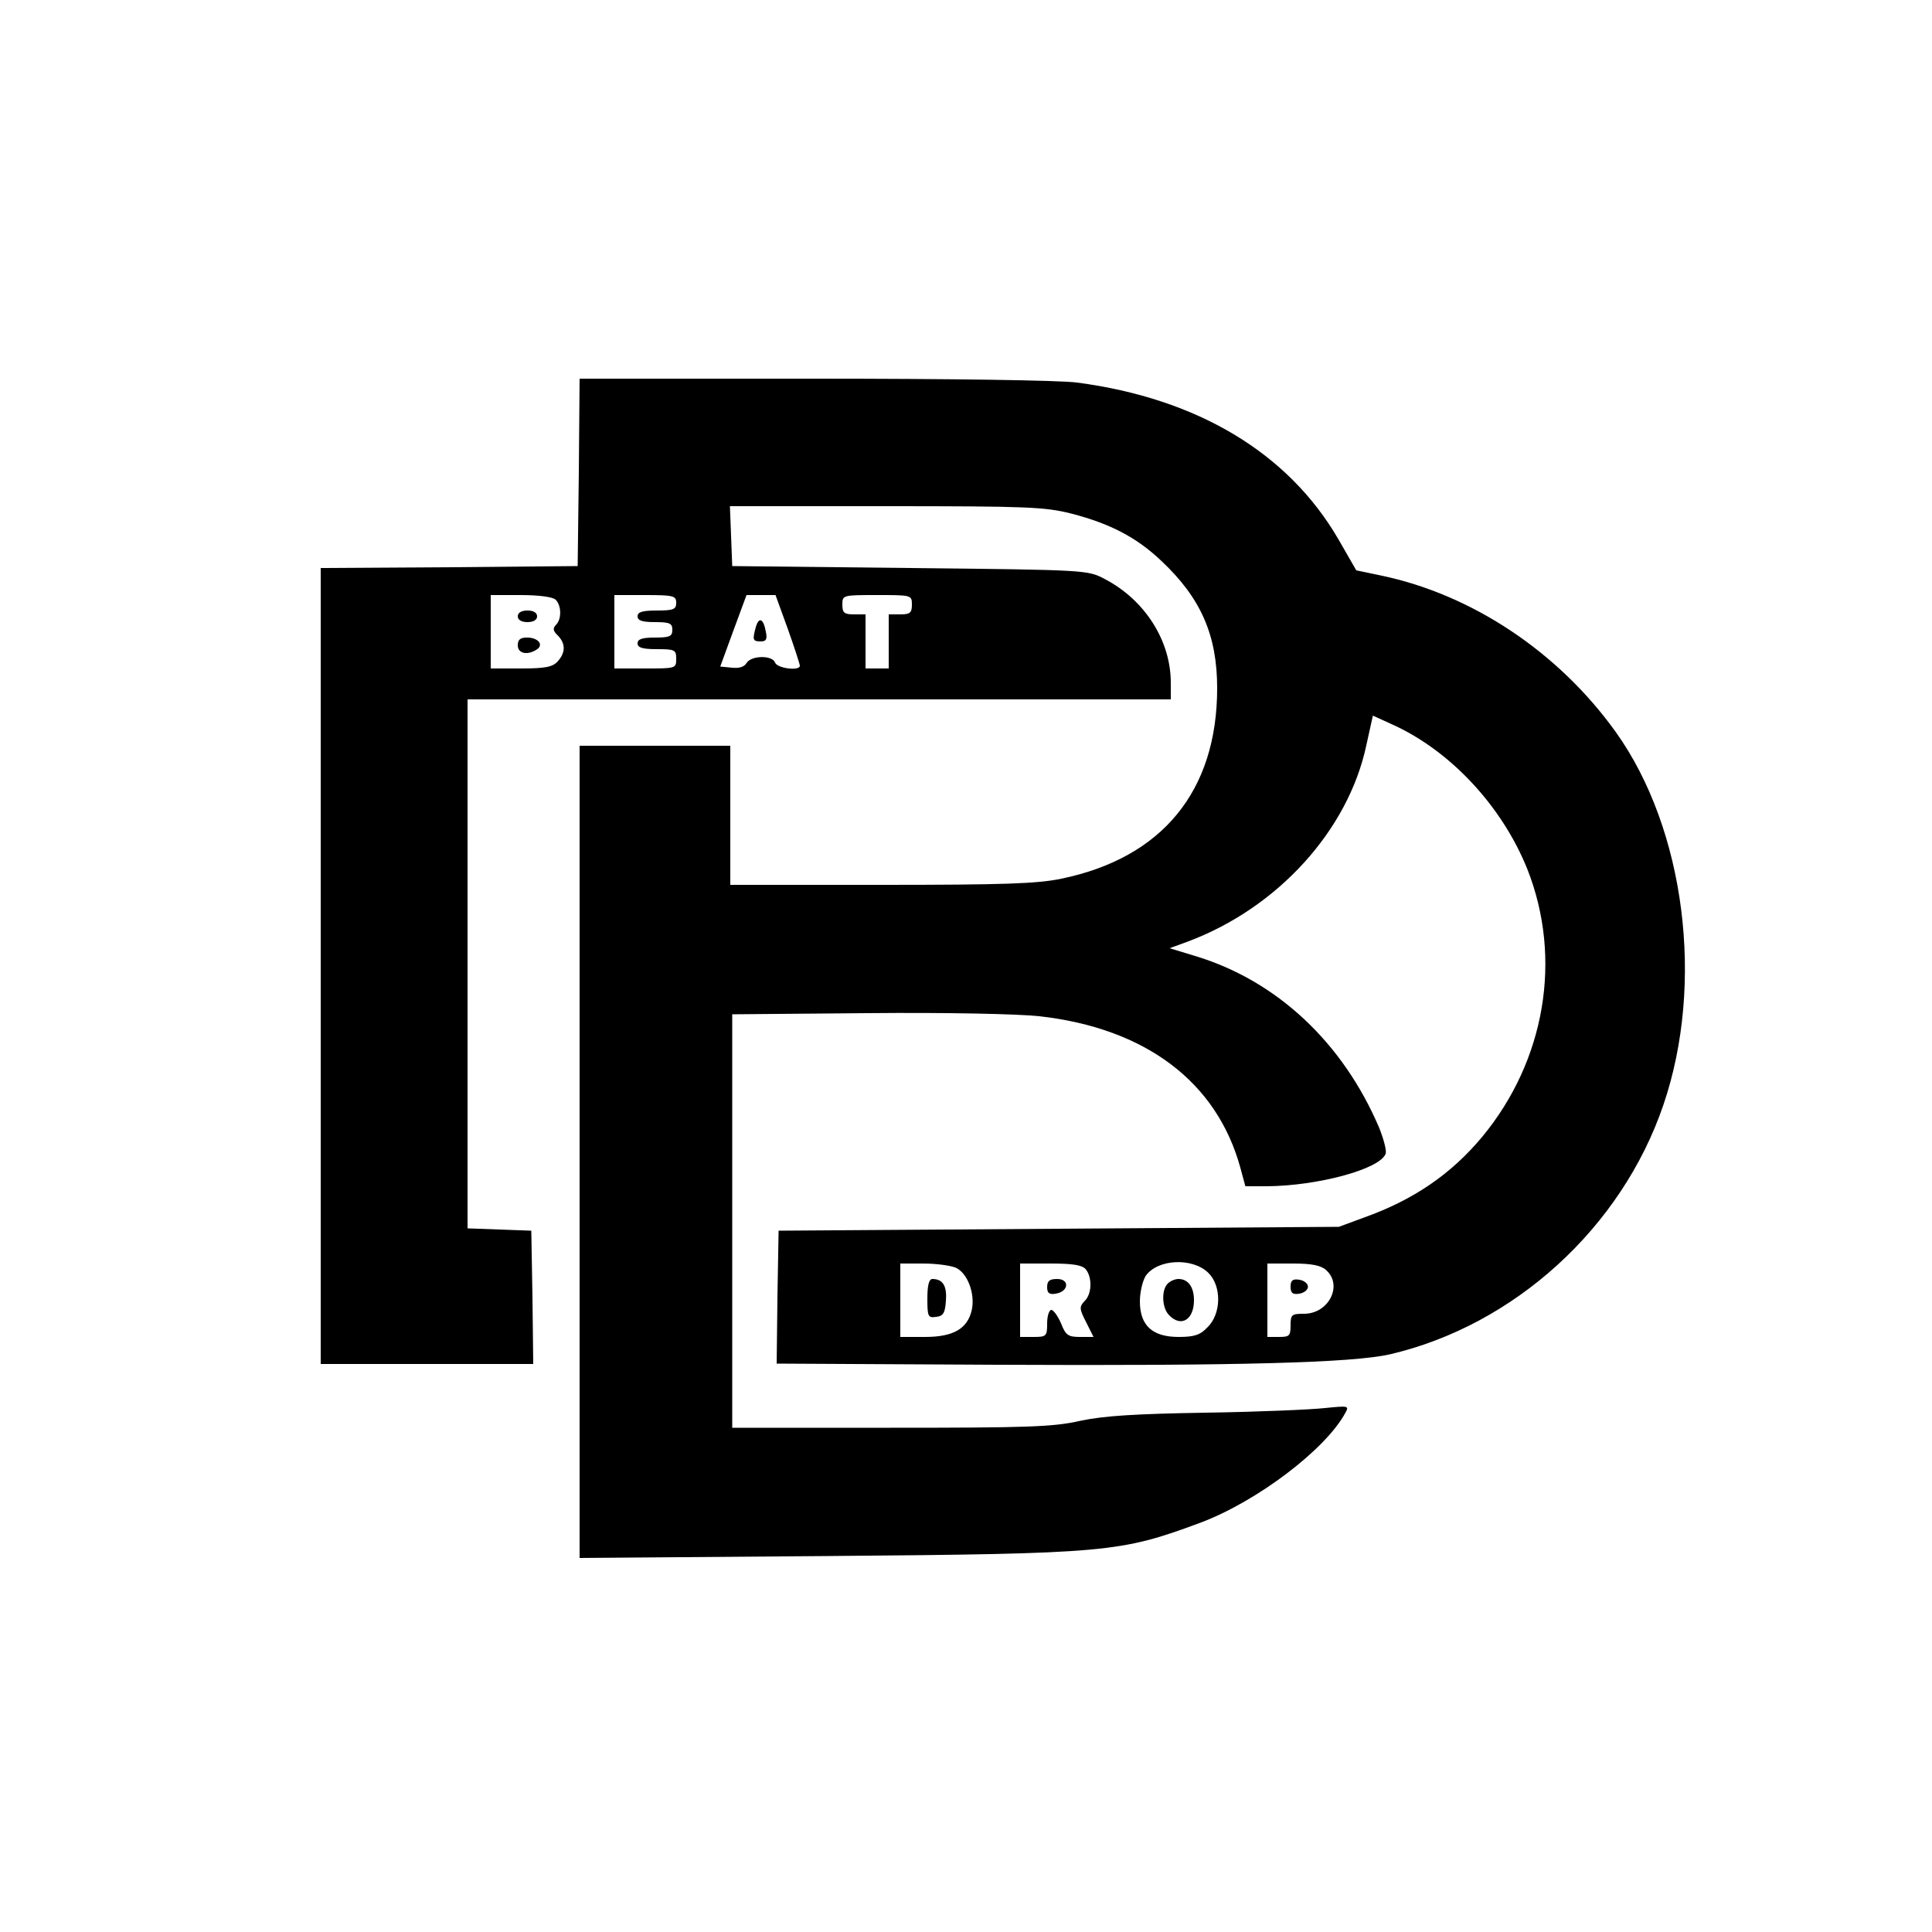 <?xml version="1.0" standalone="no"?>
<!DOCTYPE svg PUBLIC "-//W3C//DTD SVG 20010904//EN"
 "http://www.w3.org/TR/2001/REC-SVG-20010904/DTD/svg10.dtd">
<svg version="1.0" xmlns="http://www.w3.org/2000/svg"
 width="500pt" height="500pt" viewBox="0 0 500 500"
 preserveAspectRatio="xMidYMid meet">

<g transform="translate(0,500) scale(0.1,-0.1)"
fill="#000000" stroke="none">
<path d="M1498 3778 l-3 -243 -332 -3 -333 -2 0 -1030 0 -1030 275 0 275 0 -2
173 -3 172 -82 3 -83 3 0 684 0 685 910 0 910 0 0 43 c0 109 -67 214 -170 268
-45 24 -45 24 -505 29 l-460 5 -3 78 -3 77 404 0 c367 0 411 -2 479 -19 101
-26 170 -62 234 -123 102 -96 144 -192 144 -329 0 -266 -142 -439 -403 -493
-62 -13 -149 -16 -467 -16 l-390 0 0 180 0 180 -195 0 -195 0 0 -1051 0 -1051
643 5 c724 6 755 9 963 86 147 55 325 190 376 285 10 18 7 18 -53 12 -35 -4
-174 -10 -308 -12 -182 -3 -264 -8 -325 -21 -70 -16 -137 -18 -491 -18 l-410
0 0 535 0 535 350 3 c204 2 390 -2 445 -8 275 -31 459 -170 520 -392 l13 -48
56 0 c131 1 292 44 307 84 3 8 -5 38 -17 68 -94 220 -264 379 -473 443 l-69
21 49 18 c231 87 413 287 460 507 l17 77 46 -21 c152 -67 288 -212 354 -377
91 -231 46 -495 -117 -692 -80 -96 -177 -163 -306 -209 l-65 -24 -725 -5 -725
-5 -3 -172 -2 -172 572 -3 c621 -3 918 5 1015 27 322 75 600 328 708 646 107
314 56 713 -123 964 -149 208 -373 357 -610 406 l-62 13 -46 80 c-130 224
-365 365 -677 406 -46 6 -328 10 -683 10 l-604 0 -2 -242z m-60 -330 c15 -15
16 -50 1 -65 -9 -9 -8 -16 5 -28 20 -21 20 -44 -1 -67 -13 -14 -31 -18 -95
-18 l-78 0 0 95 0 95 78 0 c47 0 83 -5 90 -12z m312 -8 c0 -17 -7 -20 -50 -20
-38 0 -50 -4 -50 -15 0 -11 12 -15 45 -15 38 0 45 -3 45 -20 0 -17 -7 -20 -45
-20 -33 0 -45 -4 -45 -15 0 -11 12 -15 50 -15 47 0 50 -2 50 -25 0 -25 -1 -25
-80 -25 l-80 0 0 95 0 95 80 0 c73 0 80 -2 80 -20z m289 -68 c17 -48 31 -91
31 -95 0 -14 -58 -7 -64 8 -7 20 -62 19 -74 -1 -6 -10 -19 -14 -38 -12 l-30 3
34 93 34 92 38 0 37 0 32 -88z m321 63 c0 -21 -5 -25 -30 -25 l-30 0 0 -70 0
-70 -30 0 -30 0 0 70 0 70 -30 0 c-25 0 -30 4 -30 25 0 25 1 25 90 25 89 0 90
0 90 -25z m767 -1729 c35 -34 34 -106 -2 -141 -19 -20 -34 -25 -75 -25 -68 0
-100 30 -100 92 0 24 7 53 15 66 31 44 121 48 162 8z m-653 13 c30 -14 50 -67
41 -109 -11 -49 -48 -70 -121 -70 l-64 0 0 95 0 95 60 0 c32 0 70 -5 84 -11z
m336 -4 c17 -21 16 -64 -3 -82 -14 -15 -14 -20 4 -55 l19 -38 -35 0 c-30 0
-37 4 -49 35 -8 19 -20 35 -25 35 -6 0 -11 -16 -11 -35 0 -33 -2 -35 -35 -35
l-35 0 0 95 0 95 79 0 c58 0 82 -4 91 -15z m622 -2 c44 -39 7 -113 -57 -113
-32 0 -35 -2 -35 -30 0 -27 -3 -30 -30 -30 l-30 0 0 95 0 95 67 0 c48 0 72 -5
85 -17z"/>
<path d="M1340 3405 c0 -9 9 -15 25 -15 16 0 25 6 25 15 0 9 -9 15 -25 15 -16
0 -25 -6 -25 -15z"/>
<path d="M1340 3330 c0 -21 24 -27 49 -11 19 12 4 31 -25 31 -17 0 -24 -5 -24
-20z"/>
<path d="M1956 3377 c-9 -33 -8 -37 13 -37 14 0 17 6 13 25 -6 34 -18 40 -26
12z"/>
<path d="M3022 1678 c-17 -17 -15 -64 4 -82 31 -32 64 -11 64 39 0 34 -15 55
-40 55 -9 0 -21 -5 -28 -12z"/>
<path d="M2400 1639 c0 -47 2 -50 23 -47 18 2 23 10 25 42 3 38 -8 56 -35 56
-9 0 -13 -17 -13 -51z"/>
<path d="M2710 1669 c0 -15 5 -20 22 -17 34 5 37 38 4 38 -20 0 -26 -5 -26
-21z"/>
<path d="M3340 1670 c0 -16 5 -21 23 -18 12 2 22 10 22 18 0 8 -10 16 -22 18
-18 3 -23 -2 -23 -18z"/>
</g>
</svg>
